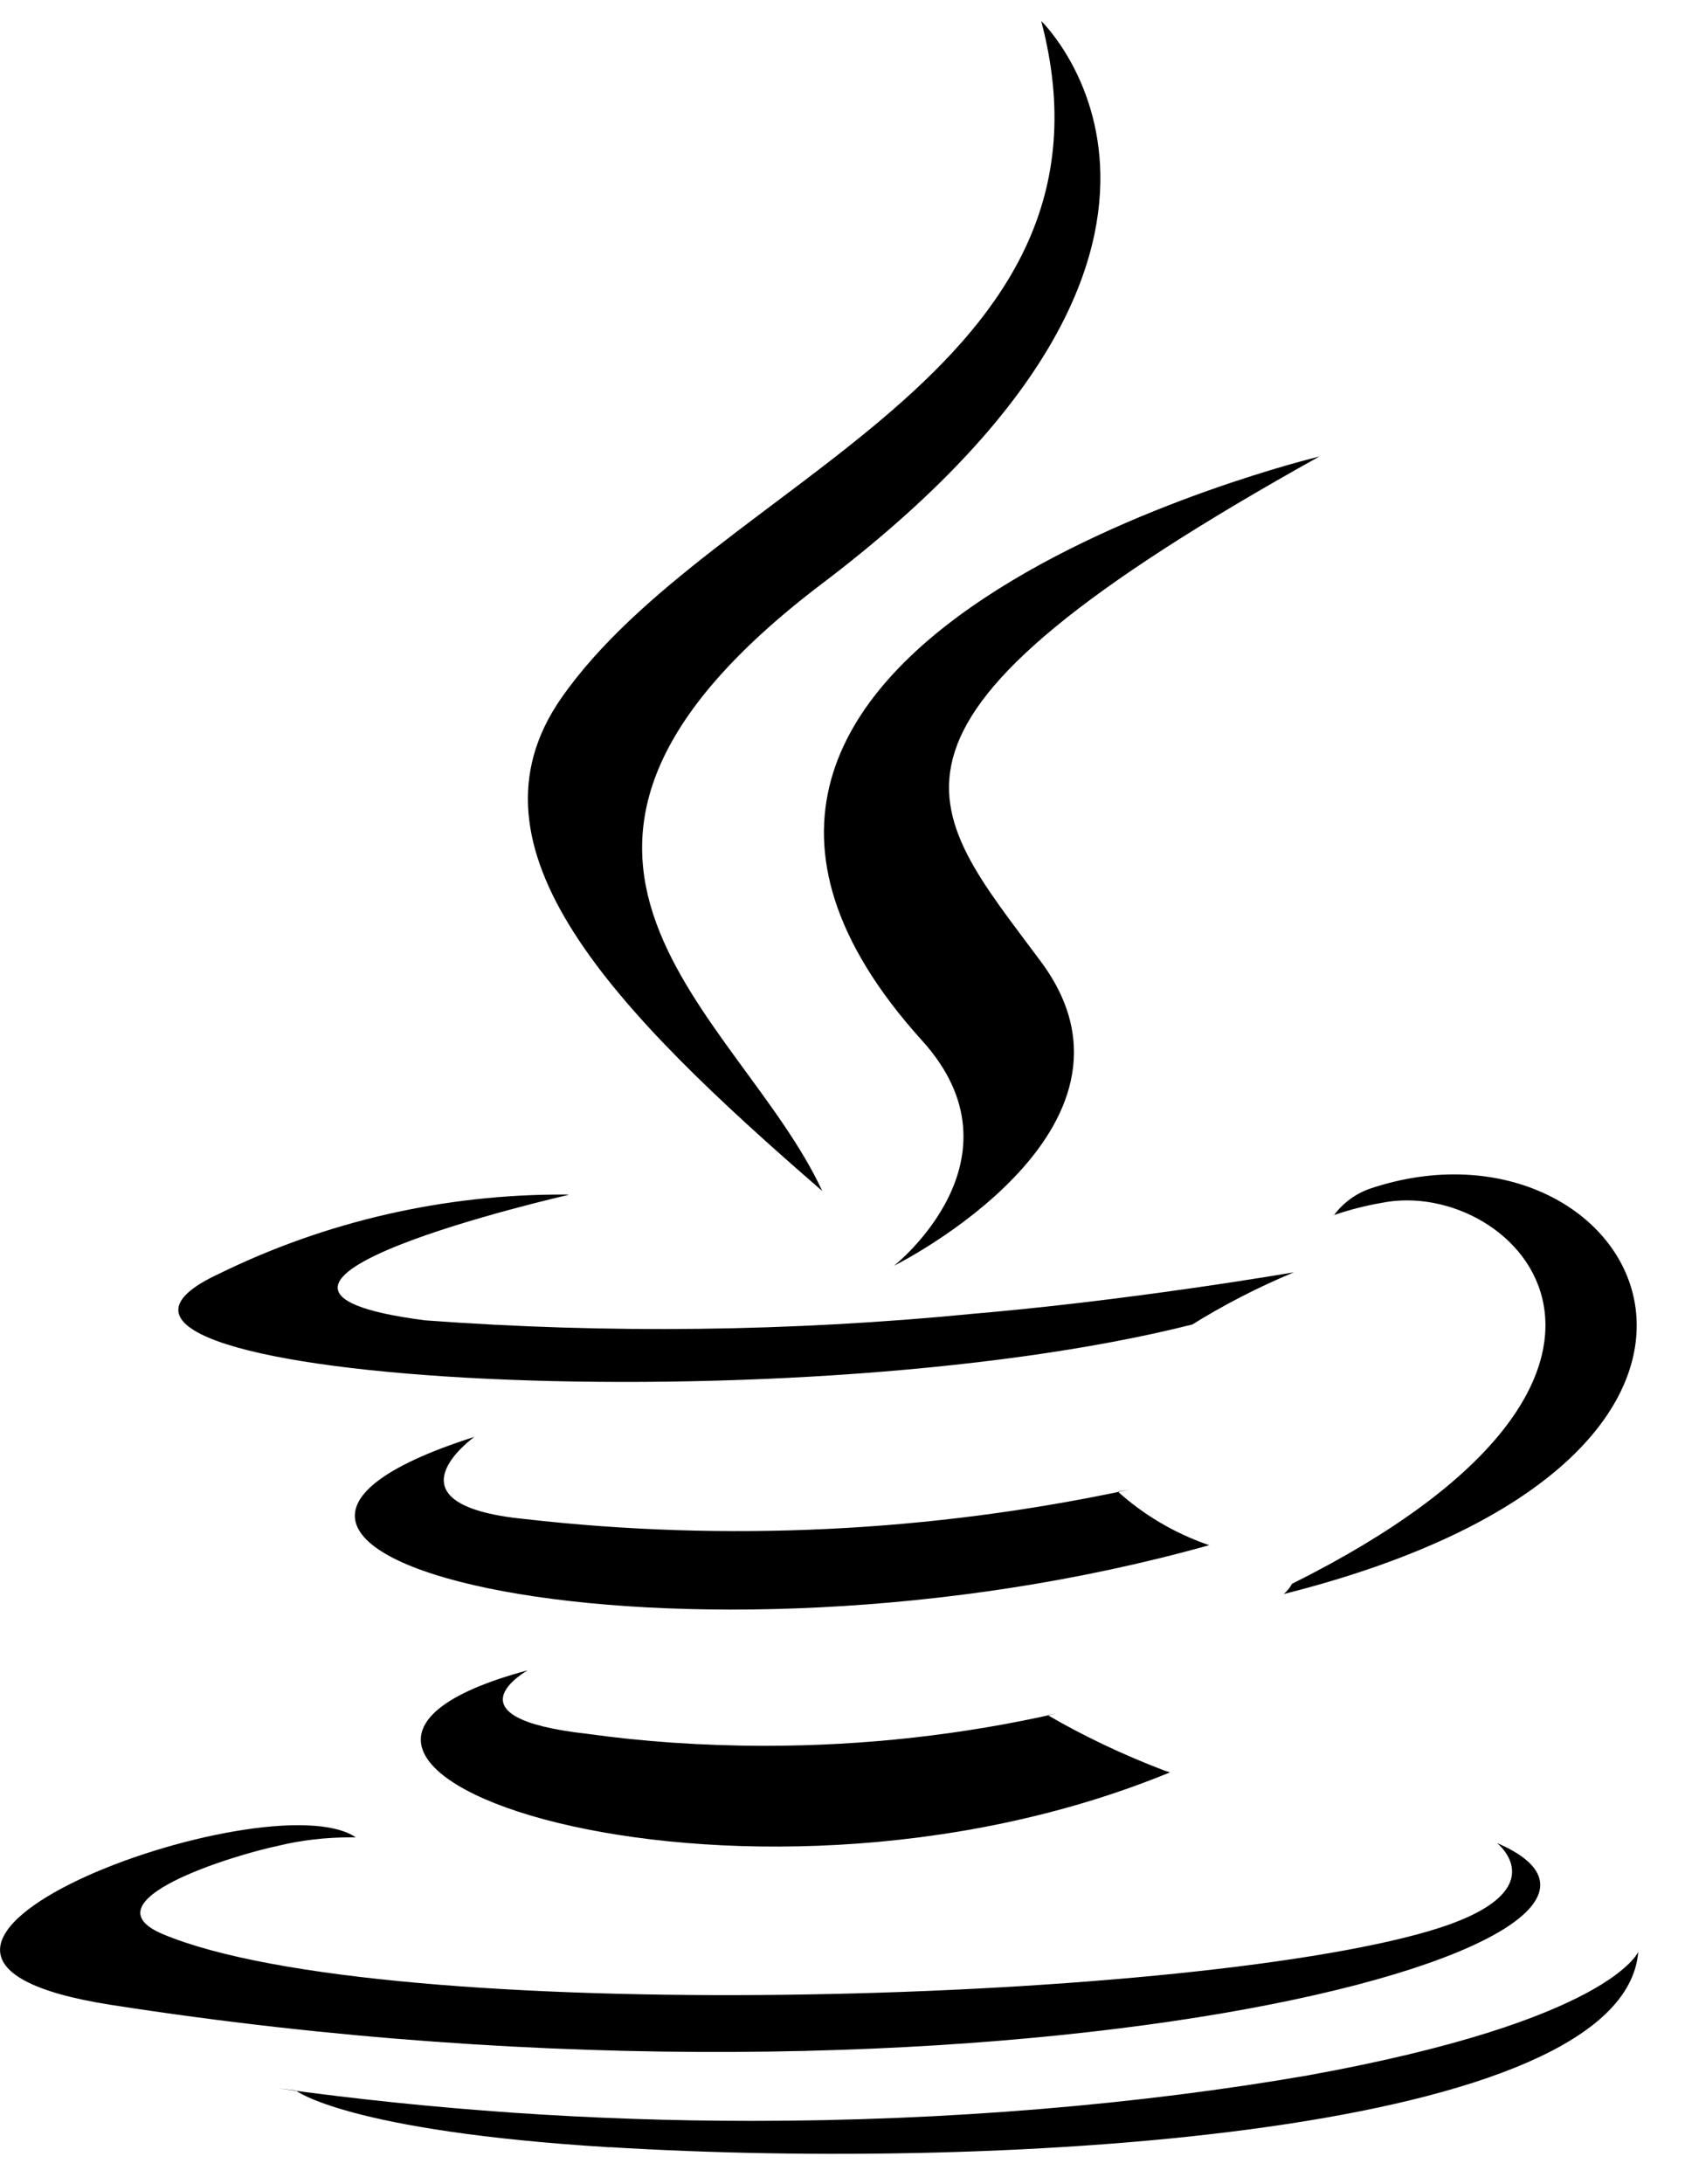 <svg width="44" height="57" viewBox="0 0 44 57" fill="none" xmlns="http://www.w3.org/2000/svg">
<g clip-path="url(#clip0)">
<path d="M13.775 43.601C13.775 43.601 11.557 44.84 15.353 45.258C16.742 45.455 18.347 45.569 19.975 45.569C22.595 45.569 25.141 45.279 27.584 44.727L27.359 44.768C28.263 45.297 29.314 45.8 30.409 46.216L30.551 46.262C19.2 50.934 4.859 45.991 13.777 43.599L13.775 43.601Z" fill="black"/>
<path d="M12.388 37.505C12.388 37.505 9.902 39.273 13.698 39.649C18.974 40.251 24.317 39.991 29.503 38.879L29.191 38.934C29.855 39.533 30.65 40.008 31.53 40.317L31.578 40.331C17.854 44.184 2.564 40.635 12.388 37.505Z" fill="black"/>
<path d="M24.081 27.165C26.879 30.257 23.346 33.038 23.346 33.038C23.346 33.038 30.447 29.512 27.188 25.11C24.141 20.999 21.804 18.956 34.451 11.916C34.451 11.916 14.599 16.675 24.081 27.165Z" fill="black"/>
<path d="M39.095 48.111C39.095 48.111 40.733 49.41 37.29 50.412C30.737 52.319 10.018 52.894 4.26 50.488C2.192 49.623 6.072 48.424 7.29 48.173C7.85 48.036 8.496 47.958 9.16 47.958H9.298H9.291C6.99 46.401 -5.582 51.015 2.912 52.333C26.057 55.937 45.104 50.709 39.102 48.111H39.095Z" fill="black"/>
<path d="M14.841 31.189C14.841 31.189 4.301 33.592 11.107 34.464C15.862 34.815 20.639 34.758 25.383 34.295L25.047 34.323C29.408 33.97 33.789 33.209 33.789 33.209C32.842 33.602 31.932 34.072 31.068 34.613L31.138 34.571C20.434 37.273 -0.239 36.016 5.712 33.251C8.504 31.88 11.598 31.17 14.734 31.18H14.845H14.841V31.189Z" fill="black"/>
<path d="M33.745 41.337C44.623 35.91 39.595 30.695 36.082 31.396C35.639 31.473 35.203 31.586 34.78 31.734L34.835 31.718C35.063 31.408 35.382 31.169 35.751 31.034L35.766 31.029C42.71 28.686 48.055 37.944 33.523 41.607C33.611 41.531 33.684 41.441 33.738 41.34L33.741 41.335L33.745 41.337Z" fill="black"/>
<path d="M27.188 0.547C27.188 0.547 33.214 6.332 21.471 15.23C12.057 22.368 19.323 26.436 21.471 31.087C15.976 26.327 11.944 22.138 14.647 18.236C18.62 12.512 29.621 9.737 27.188 0.545V0.547Z" fill="black"/>
<path d="M15.911 56.044C26.349 56.686 42.393 55.687 42.78 50.945C42.78 50.945 42.05 52.743 34.149 54.172C29.785 54.928 24.762 55.359 19.632 55.359C15.43 55.359 11.301 55.07 7.259 54.511L7.72 54.564C7.72 54.564 9.056 55.626 15.918 56.048L15.911 56.044Z" fill="black"/>
</g>
<defs>
<clipPath id="clip0">
<rect width="43.493" height="55.671" fill="white" transform="translate(0 0.547)"/>
</clipPath>
</defs>
</svg>
